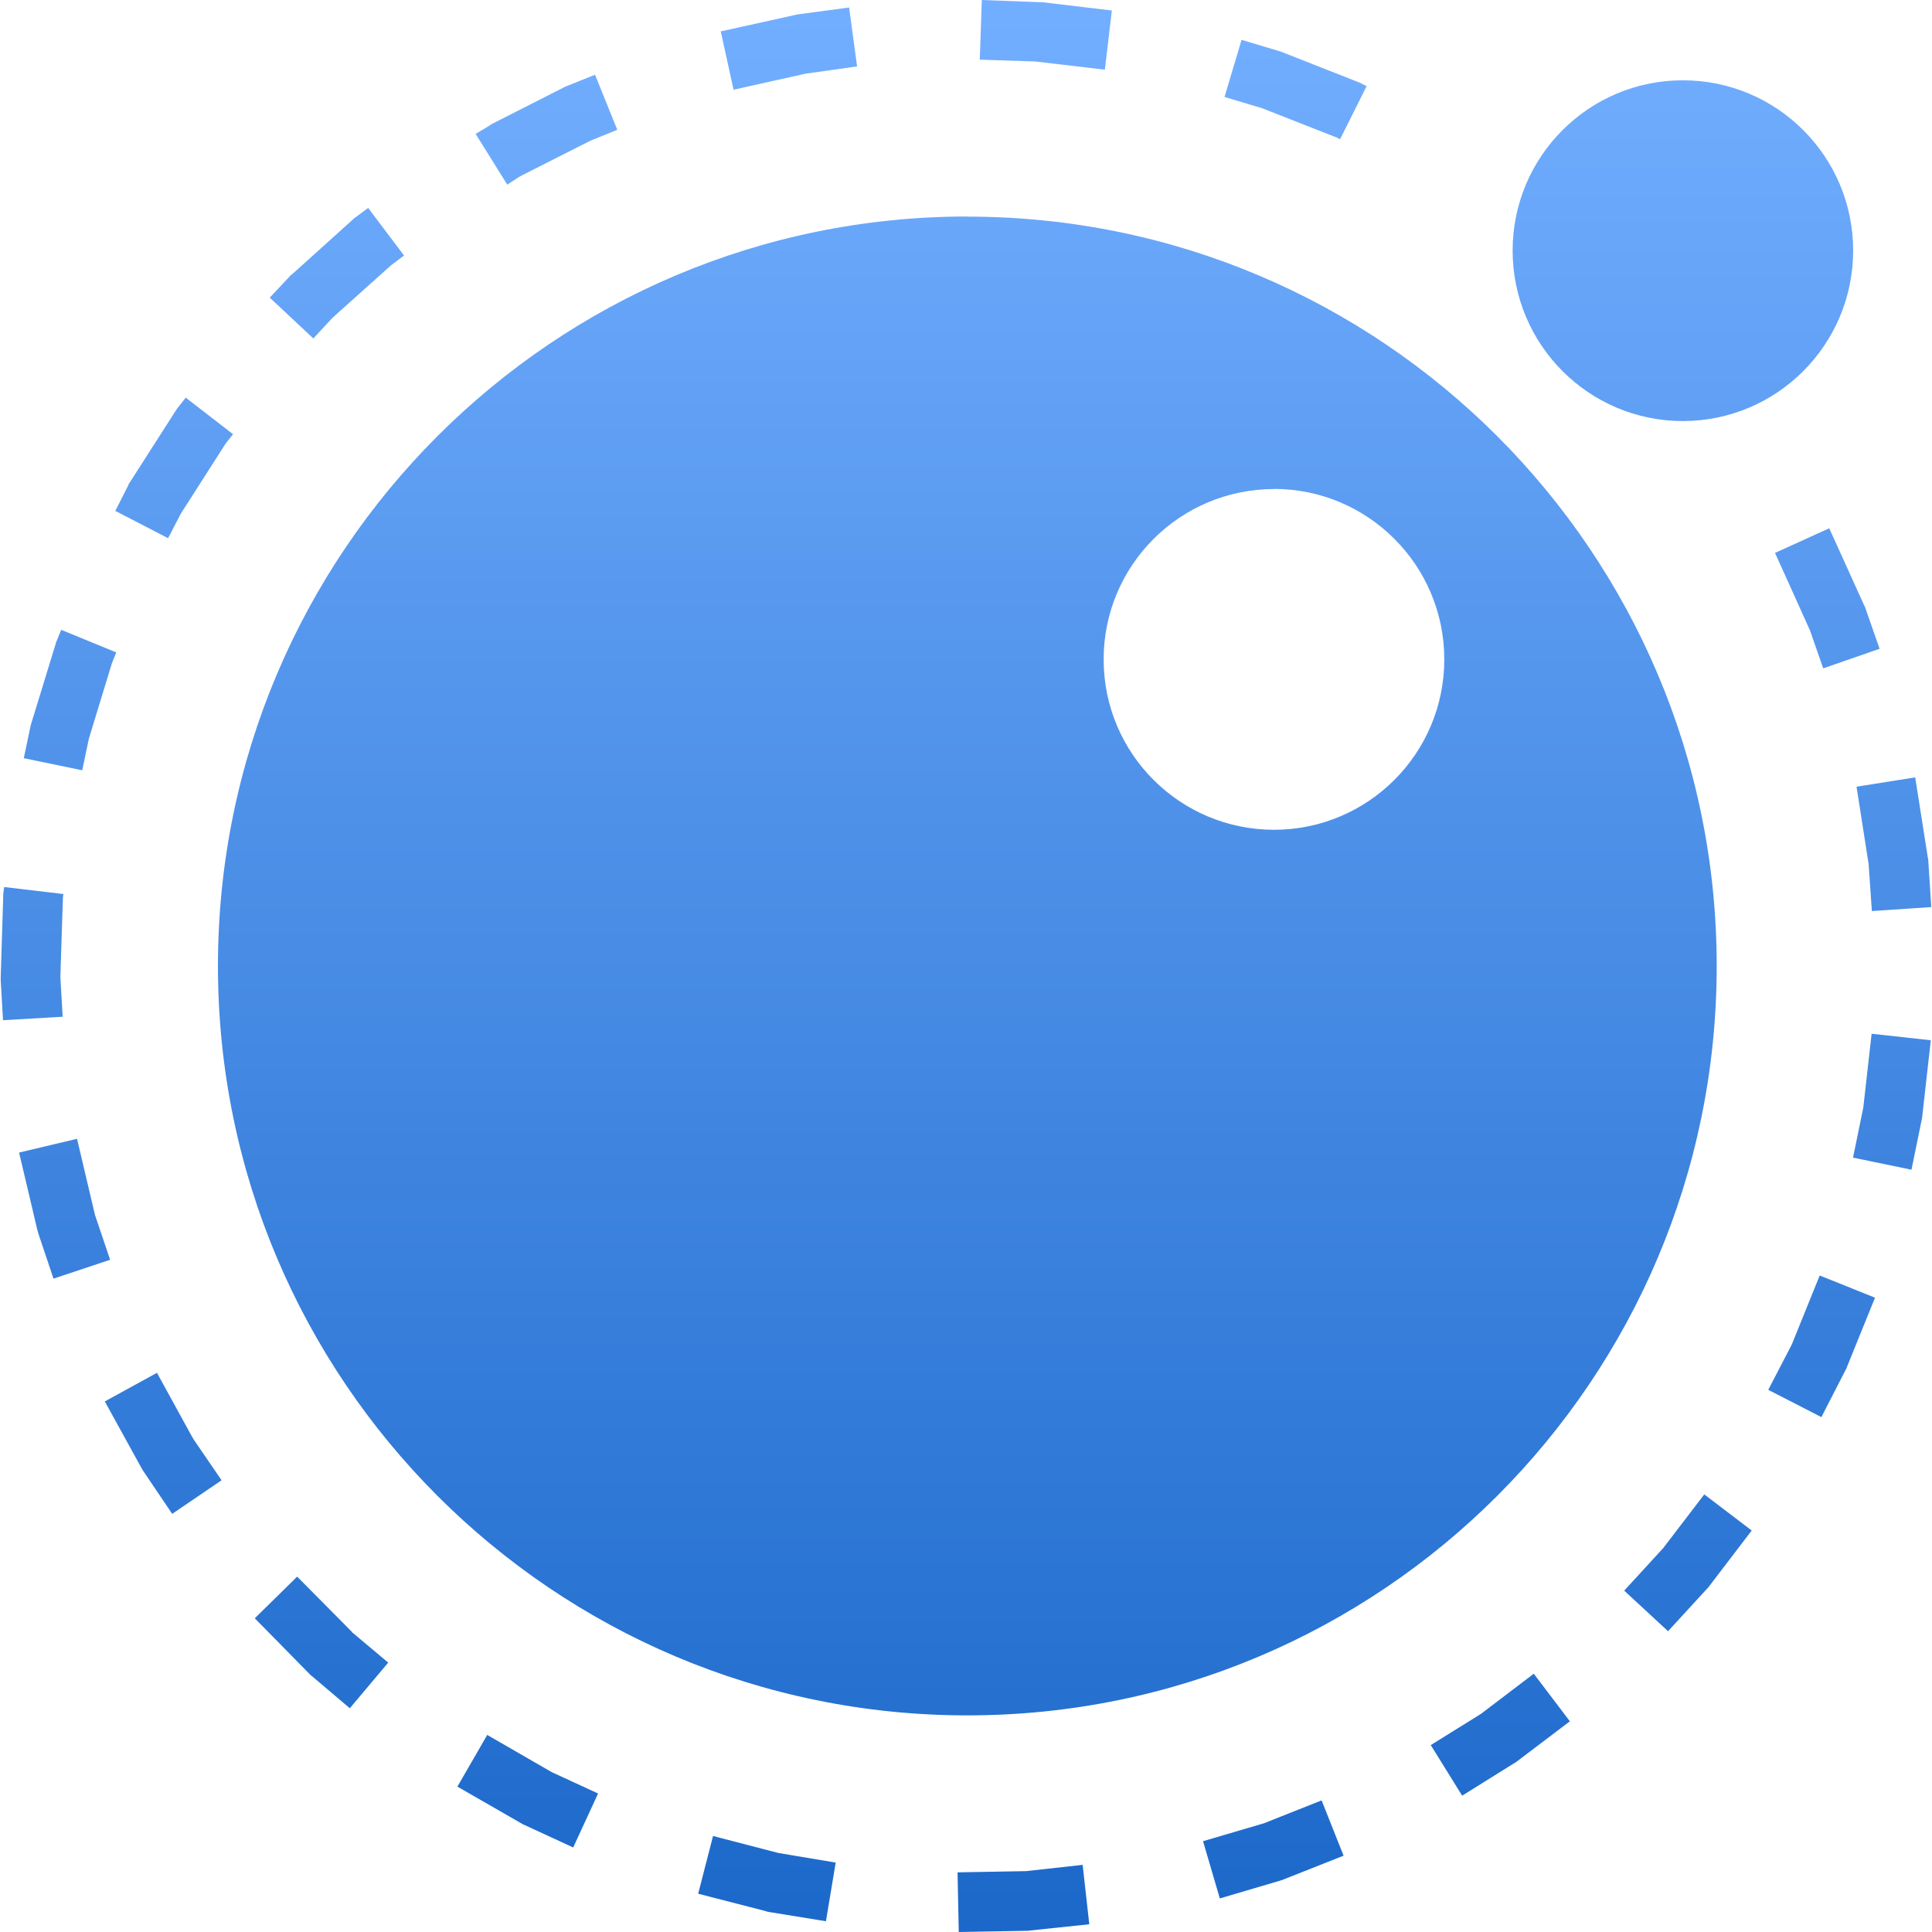 <svg xmlns="http://www.w3.org/2000/svg" width="16" height="16" version="1.1">
 <defs>
   <style id="current-color-scheme" type="text/css">
   .ColorScheme-Text { color: #d3dae3; } .ColorScheme-Highlight { color: #5294e2; }
  </style>
  <linearGradient id="arrongin" x1="0%" x2="0%" y1="0%" y2="100%">
   <stop offset="0%" style="stop-color: #dd9b44; stop-opacity: 1"/>
   <stop offset="100%" style="stop-color: #ad6c16; stop-opacity: 1"/>
  </linearGradient>
  <linearGradient id="aurora" x1="0%" x2="0%" y1="0%" y2="100%">
   <stop offset="0%" style="stop-color: #09D4DF; stop-opacity: 1"/>
   <stop offset="100%" style="stop-color: #9269F4; stop-opacity: 1"/>
  </linearGradient>
  <linearGradient id="cyberneon" x1="0%" x2="0%" y1="0%" y2="100%">
    <stop offset="0" style="stop-color: #0abdc6; stop-opacity: 1"/>
    <stop offset="1" style="stop-color: #ea00d9; stop-opacity: 1"/>
  </linearGradient>
  <linearGradient id="fitdance" x1="0%" x2="0%" y1="0%" y2="100%">
   <stop offset="0%" style="stop-color: #1AD6AB; stop-opacity: 1"/>
   <stop offset="100%" style="stop-color: #329DB6; stop-opacity: 1"/>
  </linearGradient>
  <linearGradient id="oomox" x1="0%" x2="0%" y1="0%" y2="100%">
   <stop offset="0%" style="stop-color: #72aeff; stop-opacity: 1"/>
   <stop offset="100%" style="stop-color: #0a5abf; stop-opacity: 1"/>
  </linearGradient>
  <linearGradient id="rainblue" x1="0%" x2="0%" y1="0%" y2="100%">
   <stop offset="0%" style="stop-color: #00F260; stop-opacity: 1"/>
   <stop offset="100%" style="stop-color: #0575E6; stop-opacity: 1"/>
  </linearGradient>
  <linearGradient id="sunrise" x1="0%" x2="0%" y1="0%" y2="100%">
   <stop offset="0%" style="stop-color: #FF8501; stop-opacity: 1"/>
   <stop offset="100%" style="stop-color: #FFCB01; stop-opacity: 1"/>
  </linearGradient>
  <linearGradient id="telinkrin" x1="0%" x2="0%" y1="0%" y2="100%">
   <stop offset="0%" style="stop-color: #b2ced6; stop-opacity: 1"/>
   <stop offset="100%" style="stop-color: #6da5b7; stop-opacity: 1"/>
  </linearGradient>
  <linearGradient id="60spsycho" x1="0%" x2="0%" y1="0%" y2="100%">
   <stop offset="0%" style="stop-color: #df5940; stop-opacity: 1"/>
   <stop offset="25%" style="stop-color: #d8d15f; stop-opacity: 1"/>
   <stop offset="50%" style="stop-color: #e9882a; stop-opacity: 1"/>
   <stop offset="100%" style="stop-color: #279362; stop-opacity: 1"/>
  </linearGradient>
  <linearGradient id="90ssummer" x1="0%" x2="0%" y1="0%" y2="100%">
   <stop offset="0%" style="stop-color: #f618c7; stop-opacity: 1"/>
   <stop offset="20%" style="stop-color: #94ffab; stop-opacity: 1"/>
   <stop offset="50%" style="stop-color: #fbfd54; stop-opacity: 1"/>
   <stop offset="100%" style="stop-color: #0f83ae; stop-opacity: 1"/>
  </linearGradient>
 </defs>
 <path fill="url(#oomox)" class="ColorScheme-Text" d="m 8.131,2.325e-5 -0.017,0.494 0.459,0.015 0.577,0.068 0.058,-0.49 -0.577,-0.069 h -0.01 -0.01 z m -1.099,0.062 -0.417,0.056 -0.012,0.002 -0.01,0.002 L 5.969,0.26 6.075,0.743 6.681,0.608 h 0.006 l 0.411,-0.058 z m 3.25,0.268 -0.141,0.473 0.311,0.093 0.608,0.239 h 0.002 l 0.017,0.008 0.019,0.01 0.22,-0.44 -0.039,-0.019 -0.01,-0.006 -0.01,-0.004 -0.627,-0.247 -0.01,-0.004 -0.01,-0.004 z M 4.928,0.619 4.683,0.717 l -0.01,0.004 -0.01,0.006 -0.588,0.299 -0.01,0.006 -0.008,0.006 -0.118,0.071 0.262,0.42 0.098,-0.064 0.012,-0.006 0.006,-0.004 0.571,-0.289 0.224,-0.091 z m 9.009,0.046 c -0.779,2.2e-7 -1.41,0.631 -1.41,1.41 0,0.779 0.631,1.412 1.41,1.412 0.779,3e-7 1.41,-0.633 1.41,-1.412 0,-0.779 -0.631,-1.41 -1.41,-1.41 z M 3.049,1.722 2.937,1.805 l -0.008,0.006 -0.008,0.008 -0.505,0.455 -0.01,0.006 -0.006,0.008 -0.166,0.177 0.361,0.338 0.15,-0.162 0.006,-0.006 0.01,-0.01 0.473,-0.424 0.002,-0.002 0.11,-0.083 z m 4.962,0.071 C 4.584,1.794 1.805,4.573 1.805,8 c 9.04e-5,3.427 2.779,6.206 6.206,6.206 3.428,-3.04e-4 6.206,-2.779 6.206,-6.206 -9e-5,-3.427 -2.779,-6.206 -6.206,-6.206 z m -6.473,1.5 -0.068,0.087 -0.008,0.01 -0.006,0.01 -0.384,0.6 -0.006,0.008 -0.004,0.012 L 0.955,4.231 1.392,4.457 1.499,4.251 l 0.004,-0.006 0.359,-0.561 0.006,-0.008 0.008,-0.012 0.054,-0.068 z m 9.013,0.756 c 0.779,4.602e-4 1.41,0.633 1.41,1.412 C 11.961,6.24 11.33,6.871 10.552,6.872 9.772,6.872 9.14,6.241 9.14,5.462 9.139,4.682 9.772,4.05 10.552,4.05 Z m 4.598,0.326 -0.449,0.204 0.287,0.636 0.002,0.004 0.11,0.316 0.467,-0.162 -0.118,-0.338 -0.004,-0.012 -0.006,-0.01 z m -14.642,0.841 -0.037,0.091 -0.006,0.012 -0.002,0.01 -0.203,0.662 -0.004,0.012 -0.002,0.01 -0.056,0.266 0.484,0.1 0.054,-0.257 0.002,-0.008 0.189,-0.619 0.006,-0.013 0.002,-0.008 0.029,-0.071 z M 15.861,6.438 l -0.486,0.077 0.1,0.64 0.027,0.39 0.492,-0.033 -0.025,-0.39 -0.002,-0.012 -0.002,-0.01 z m -15.826,0.908 -0.006,0.041 -0.002,0.012 v 0.012 L 0.006,8.093 v 0.012 0.012 L 0.025,8.449 0.519,8.42 0.5,8.095 v -0.008 l 0.021,-0.652 0.004,-0.031 z M 15.5,8.561 l -0.069,0.611 -0.085,0.415 0.484,0.1 0.085,-0.415 0.002,-0.012 0.002,-0.012 0.071,-0.633 z M 0.638,9.431 0.158,9.545 l 0.152,0.644 0.004,0.012 0.002,0.01 0.127,0.378 0.469,-0.156 -0.125,-0.37 -0.002,-0.008 z m 14.432,1.132 -0.231,0.571 -0.002,0.004 -0.193,0.372 0.44,0.226 0.201,-0.392 0.006,-0.01 0.004,-0.012 0.233,-0.575 z m -13.77,0.806 -0.432,0.237 0.305,0.554 0.006,0.01 0.006,0.01 0.241,0.357 0.409,-0.278 -0.23,-0.336 -0.006,-0.012 -0.006,-0.008 z m 12.814,1.007 -0.341,0.446 -0.002,0.002 -0.32,0.349 0.363,0.336 0.324,-0.353 0.008,-0.008 0.006,-0.008 0.355,-0.465 z m -11.653,0.681 -0.351,0.345 0.455,0.463 0.008,0.008 0.008,0.006 0.316,0.268 0.318,-0.378 -0.299,-0.251 -0.004,-0.006 z m 10.241,0.804 -0.426,0.324 -0.008,0.006 -0.012,0.008 -0.407,0.253 0.26,0.419 0.426,-0.266 0.01,-0.006 0.01,-0.006 0.446,-0.338 z m -8.667,0.507 -0.247,0.428 0.534,0.307 0.01,0.006 0.01,0.004 0.405,0.187 0.206,-0.447 -0.384,-0.177 z m 6.91,0.542 -0.476,0.189 -0.006,0.002 -0.5,0.147 0.139,0.474 0.505,-0.149 0.012,-0.004 0.01,-0.004 0.498,-0.197 z m -5.04,0.295 -0.123,0.478 0.563,0.145 0.01,0.004 0.012,0.002 0.473,0.077 0.081,-0.486 -0.473,-0.079 z m 3.061,0.239 -0.471,0.052 h -0.006 l -0.559,0.01 0.01,0.494 0.563,-0.01 h 0.012 l 0.012,-0.002 0.494,-0.052 z"/>
</svg>

